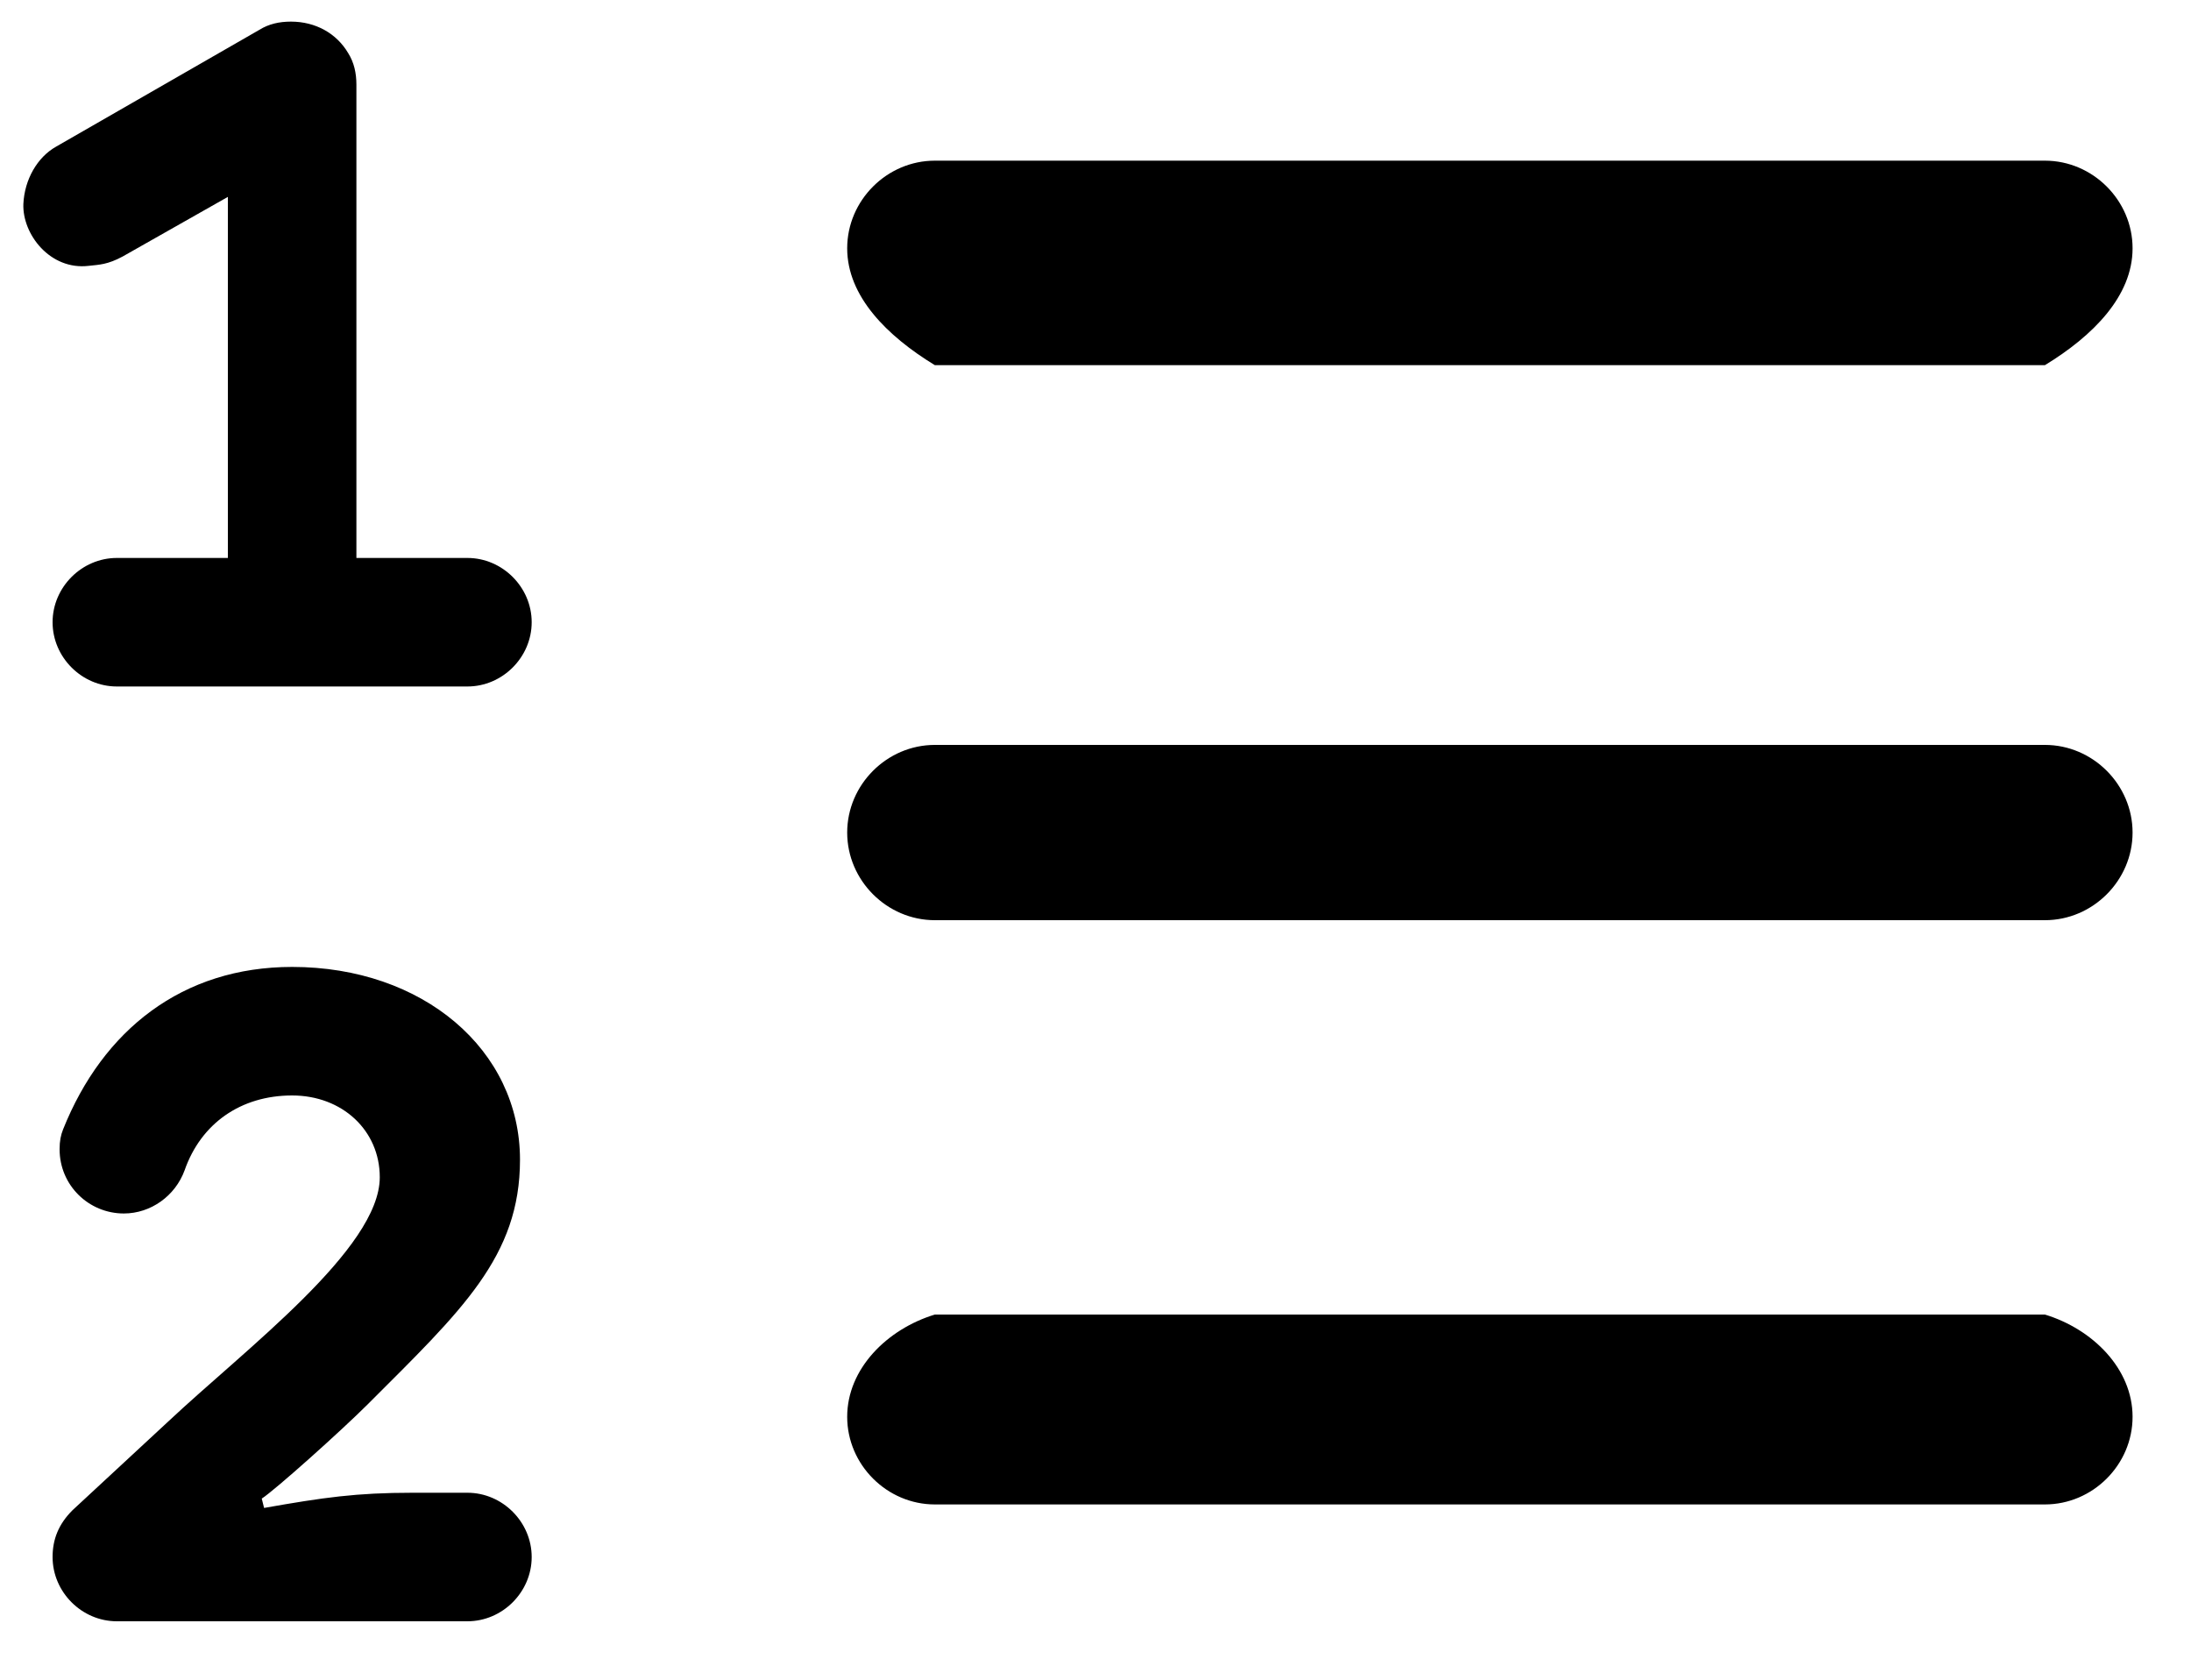 ﻿<?xml version="1.0" encoding="utf-8"?>
<svg version="1.1" xmlns:xlink="http://www.w3.org/1999/xlink" width="30px" height="23px" xmlns="http://www.w3.org/2000/svg">
  <defs>
    <pattern id="BGPattern" patternUnits="userSpaceOnUse" alignment="0 0" imageRepeat="None" />
    <mask fill="white" id="Clip439">
      <path d="M 4.88 7.64  L 6.4 7.64  C 6.88 7.64  7.28 8.04  7.28 8.52  C 7.28 9  6.88 9.4  6.4 9.4  L 1.6 9.4  C 1.12 9.4  0.72 9  0.72 8.52  C 0.72 8.04  1.12 7.64  1.6 7.64  L 3.12 7.64  L 3.12 2.696  L 1.68 3.512  C 1.472 3.624  1.36 3.624  1.216 3.64  C 0.688 3.704  0.304 3.208  0.32 2.792  C 0.336 2.456  0.512 2.152  0.768 2.008  L 3.552 0.408  C 3.68 0.328  3.824 0.296  3.984 0.296  C 4.32 0.296  4.608 0.456  4.768 0.728  C 4.848 0.856  4.88 1  4.88 1.16  L 4.88 7.64  Z M 28 5  L 12.8 5  C 12.144 4.6  11.6 4.056  11.6 3.4  C 11.6 2.744  12.144 2.2  12.8 2.2  L 28 2.2  C 28.656 2.2  29.2 2.744  29.2 3.4  C 29.2 4.056  28.656 4.6  28 5  Z M 12.8 10.2  L 28 10.2  C 28.656 10.2  29.2 10.744  29.2 11.4  C 29.2 12.056  28.656 12.6  28 12.6  L 12.8 12.6  C 12.144 12.6  11.6 12.056  11.6 11.4  C 11.6 10.744  12.144 10.2  12.8 10.2  Z M 5.648 20.44  L 6.4 20.44  C 6.88 20.44  7.28 20.84  7.28 21.32  C 7.28 21.8  6.88 22.2  6.4 22.2  L 1.6 22.2  C 1.12 22.2  0.72 21.8  0.72 21.32  C 0.72 21.08  0.8 20.872  0.992 20.68  L 2.304 19.464  C 3.36 18.472  5.2 17.096  5.2 16.12  C 5.2 15.48  4.688 15  4 15  C 3.296 15  2.752 15.384  2.528 16.024  C 2.4 16.376  2.064 16.616  1.696 16.616  C 1.216 16.616  0.816 16.232  0.816 15.736  C 0.816 15.624  0.832 15.544  0.864 15.464  C 1.408 14.104  2.496 13.24  4 13.24  C 5.792 13.24  7.12 14.376  7.12 15.88  C 7.12 17.208  6.32 17.944  5.04 19.224  C 4.672 19.592  3.76 20.408  3.584 20.52  L 3.616 20.648  C 4.432 20.504  4.88 20.44  5.648 20.44  Z M 12.8 18  L 28 18  C 28.656 18.2  29.2 18.744  29.2 19.4  C 29.2 20.056  28.656 20.6  28 20.6  L 12.8 20.6  C 12.144 20.6  11.6 20.056  11.6 19.4  C 11.6 18.744  12.144 18.2  12.8 18  Z " fill-rule="evenodd" />
    </mask>
  </defs>
  <g>
    <path d="M 4.88 7.64  L 6.4 7.64  C 6.88 7.64  7.28 8.04  7.28 8.52  C 7.28 9  6.88 9.4  6.4 9.4  L 1.6 9.4  C 1.12 9.4  0.72 9  0.72 8.52  C 0.72 8.04  1.12 7.64  1.6 7.64  L 3.12 7.64  L 3.12 2.696  L 1.68 3.512  C 1.472 3.624  1.36 3.624  1.216 3.64  C 0.688 3.704  0.304 3.208  0.32 2.792  C 0.336 2.456  0.512 2.152  0.768 2.008  L 3.552 0.408  C 3.68 0.328  3.824 0.296  3.984 0.296  C 4.32 0.296  4.608 0.456  4.768 0.728  C 4.848 0.856  4.88 1  4.88 1.16  L 4.88 7.64  Z M 28 5  L 12.8 5  C 12.144 4.6  11.6 4.056  11.6 3.4  C 11.6 2.744  12.144 2.2  12.8 2.2  L 28 2.2  C 28.656 2.2  29.2 2.744  29.2 3.4  C 29.2 4.056  28.656 4.6  28 5  Z M 12.8 10.2  L 28 10.2  C 28.656 10.2  29.2 10.744  29.2 11.4  C 29.2 12.056  28.656 12.6  28 12.6  L 12.8 12.6  C 12.144 12.6  11.6 12.056  11.6 11.4  C 11.6 10.744  12.144 10.2  12.8 10.2  Z M 5.648 20.44  L 6.4 20.44  C 6.88 20.44  7.28 20.84  7.28 21.32  C 7.28 21.8  6.88 22.2  6.4 22.2  L 1.6 22.2  C 1.12 22.2  0.72 21.8  0.72 21.32  C 0.72 21.08  0.8 20.872  0.992 20.68  L 2.304 19.464  C 3.36 18.472  5.2 17.096  5.2 16.12  C 5.2 15.48  4.688 15  4 15  C 3.296 15  2.752 15.384  2.528 16.024  C 2.4 16.376  2.064 16.616  1.696 16.616  C 1.216 16.616  0.816 16.232  0.816 15.736  C 0.816 15.624  0.832 15.544  0.864 15.464  C 1.408 14.104  2.496 13.24  4 13.24  C 5.792 13.24  7.12 14.376  7.12 15.88  C 7.12 17.208  6.32 17.944  5.04 19.224  C 4.672 19.592  3.76 20.408  3.584 20.52  L 3.616 20.648  C 4.432 20.504  4.88 20.44  5.648 20.44  Z M 12.8 18  L 28 18  C 28.656 18.2  29.2 18.744  29.2 19.4  C 29.2 20.056  28.656 20.6  28 20.6  L 12.8 20.6  C 12.144 20.6  11.6 20.056  11.6 19.4  C 11.6 18.744  12.144 18.2  12.8 18  Z " fill-rule="nonzero" fill="rgba(0, 0, 0, 1)" stroke="none" class="fill" />
    <path d="M 4.88 7.64  L 6.4 7.64  C 6.88 7.64  7.28 8.04  7.28 8.52  C 7.28 9  6.88 9.4  6.4 9.4  L 1.6 9.4  C 1.12 9.4  0.72 9  0.72 8.52  C 0.72 8.04  1.12 7.64  1.6 7.64  L 3.12 7.64  L 3.12 2.696  L 1.68 3.512  C 1.472 3.624  1.36 3.624  1.216 3.64  C 0.688 3.704  0.304 3.208  0.32 2.792  C 0.336 2.456  0.512 2.152  0.768 2.008  L 3.552 0.408  C 3.68 0.328  3.824 0.296  3.984 0.296  C 4.32 0.296  4.608 0.456  4.768 0.728  C 4.848 0.856  4.88 1  4.88 1.16  L 4.88 7.64  Z " stroke-width="0" stroke-dasharray="0" stroke="rgba(255, 255, 255, 0)" fill="none" class="stroke" mask="url(#Clip439)" />
    <path d="M 28 5  L 12.8 5  C 12.144 4.6  11.6 4.056  11.6 3.4  C 11.6 2.744  12.144 2.2  12.8 2.2  L 28 2.2  C 28.656 2.2  29.2 2.744  29.2 3.4  C 29.2 4.056  28.656 4.6  28 5  Z " stroke-width="0" stroke-dasharray="0" stroke="rgba(255, 255, 255, 0)" fill="none" class="stroke" mask="url(#Clip439)" />
    <path d="M 12.8 10.2  L 28 10.2  C 28.656 10.2  29.2 10.744  29.2 11.4  C 29.2 12.056  28.656 12.6  28 12.6  L 12.8 12.6  C 12.144 12.6  11.6 12.056  11.6 11.4  C 11.6 10.744  12.144 10.2  12.8 10.2  Z " stroke-width="0" stroke-dasharray="0" stroke="rgba(255, 255, 255, 0)" fill="none" class="stroke" mask="url(#Clip439)" />
    <path d="M 5.648 20.44  L 6.4 20.44  C 6.88 20.44  7.28 20.84  7.28 21.32  C 7.28 21.8  6.88 22.2  6.4 22.2  L 1.6 22.2  C 1.12 22.2  0.72 21.8  0.72 21.32  C 0.72 21.08  0.8 20.872  0.992 20.68  L 2.304 19.464  C 3.36 18.472  5.2 17.096  5.2 16.12  C 5.2 15.48  4.688 15  4 15  C 3.296 15  2.752 15.384  2.528 16.024  C 2.4 16.376  2.064 16.616  1.696 16.616  C 1.216 16.616  0.816 16.232  0.816 15.736  C 0.816 15.624  0.832 15.544  0.864 15.464  C 1.408 14.104  2.496 13.24  4 13.24  C 5.792 13.24  7.12 14.376  7.12 15.88  C 7.12 17.208  6.32 17.944  5.04 19.224  C 4.672 19.592  3.76 20.408  3.584 20.52  L 3.616 20.648  C 4.432 20.504  4.88 20.44  5.648 20.44  Z " stroke-width="0" stroke-dasharray="0" stroke="rgba(255, 255, 255, 0)" fill="none" class="stroke" mask="url(#Clip439)" />
    <path d="M 12.8 18  L 28 18  C 28.656 18.2  29.2 18.744  29.2 19.4  C 29.2 20.056  28.656 20.6  28 20.6  L 12.8 20.6  C 12.144 20.6  11.6 20.056  11.6 19.4  C 11.6 18.744  12.144 18.2  12.8 18  Z " stroke-width="0" stroke-dasharray="0" stroke="rgba(255, 255, 255, 0)" fill="none" class="stroke" mask="url(#Clip439)" />
  </g>
</svg>